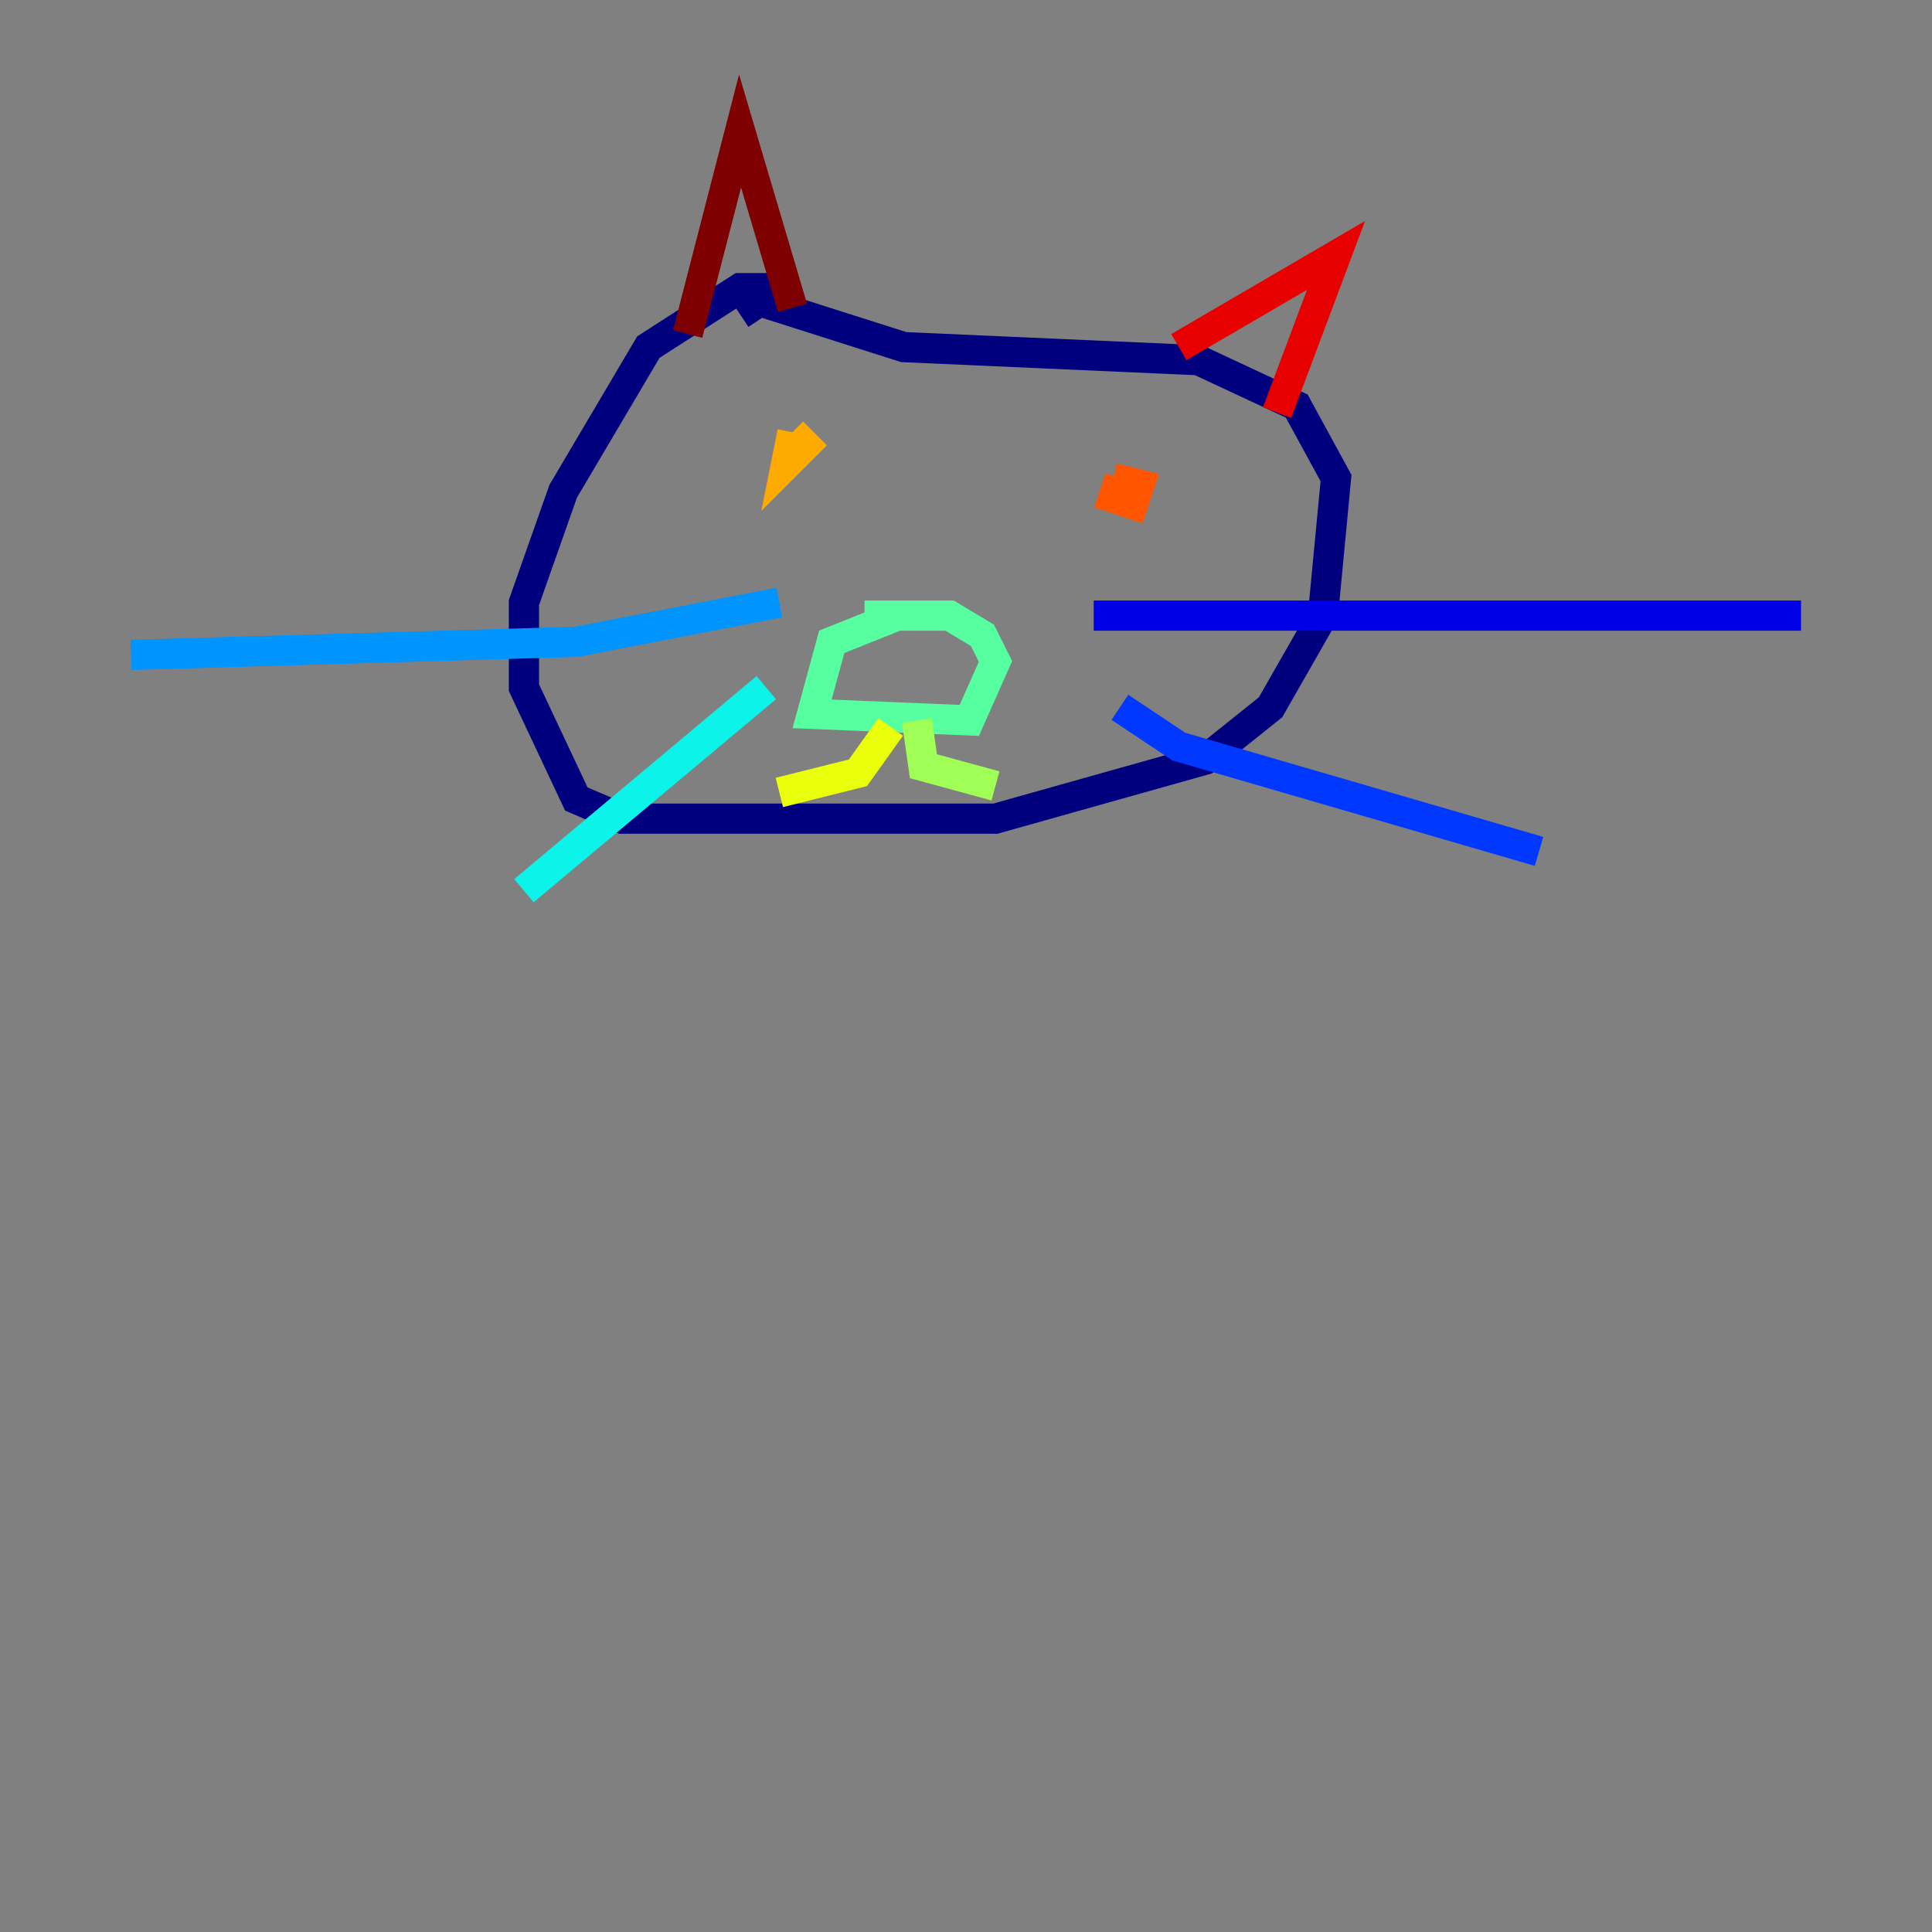 <?xml version="1.0" encoding="utf-8" ?>
<svg baseProfile="tiny" height="128" version="1.2" viewBox="0,0,128,128" width="128" xmlns="http://www.w3.org/2000/svg" xmlns:ev="http://www.w3.org/2001/xml-events" xmlns:xlink="http://www.w3.org/1999/xlink"><rect x="0" y="0" width="128" height="128" fill="#808080" stroke="none"/><defs /><polyline fill="none" points="52.068,19.091 49.031,19.091 42.956,22.997 37.315,32.542 34.712,39.919 34.712,45.559 38.183,52.936 41.22,54.237 65.953,54.237 79.837,50.332 84.176,46.861 87.647,40.786 88.515,31.675 85.912,26.902 79.403,23.864 59.878,22.997 50.332,19.959 49.031,20.827" stroke="#00007f" stroke-width="2" /><polyline fill="none" points="72.461,40.786 119.322,40.786" stroke="#0000e8" stroke-width="2" /><polyline fill="none" points="74.197,46.861 78.102,49.464 101.966,56.407" stroke="#0038ff" stroke-width="2" /><polyline fill="none" points="51.634,39.919 38.183,42.522 8.678,43.39" stroke="#0094ff" stroke-width="2" /><polyline fill="none" points="50.766,45.559 34.712,59.01" stroke="#0cf4ea" stroke-width="2" /><polyline fill="none" points="59.444,40.786 55.105,42.522 53.803,47.295 64.217,47.729 65.953,43.824 65.085,42.088 62.915,40.786 57.275,40.786" stroke="#56ffa0" stroke-width="2" /><polyline fill="none" points="60.746,47.729 61.18,50.766 65.953,52.068" stroke="#a0ff56" stroke-width="2" /><polyline fill="none" points="59.01,48.163 56.841,51.2 51.634,52.502" stroke="#eaff0c" stroke-width="2" /><polyline fill="none" points="52.502,28.637 52.068,30.807 53.37,29.505 52.502,28.637" stroke="#ffaa00" stroke-width="2" /><polyline fill="none" points="74.197,31.675 73.763,32.976 75.064,33.41 75.498,32.108 73.763,31.675" stroke="#ff5500" stroke-width="2" /><polyline fill="none" points="78.102,22.997 88.515,16.922 84.61,27.336" stroke="#e80000" stroke-width="2" /><polyline fill="none" points="52.502,20.393 49.031,8.678 45.559,22.129" stroke="#7f0000" stroke-width="2" /></svg>